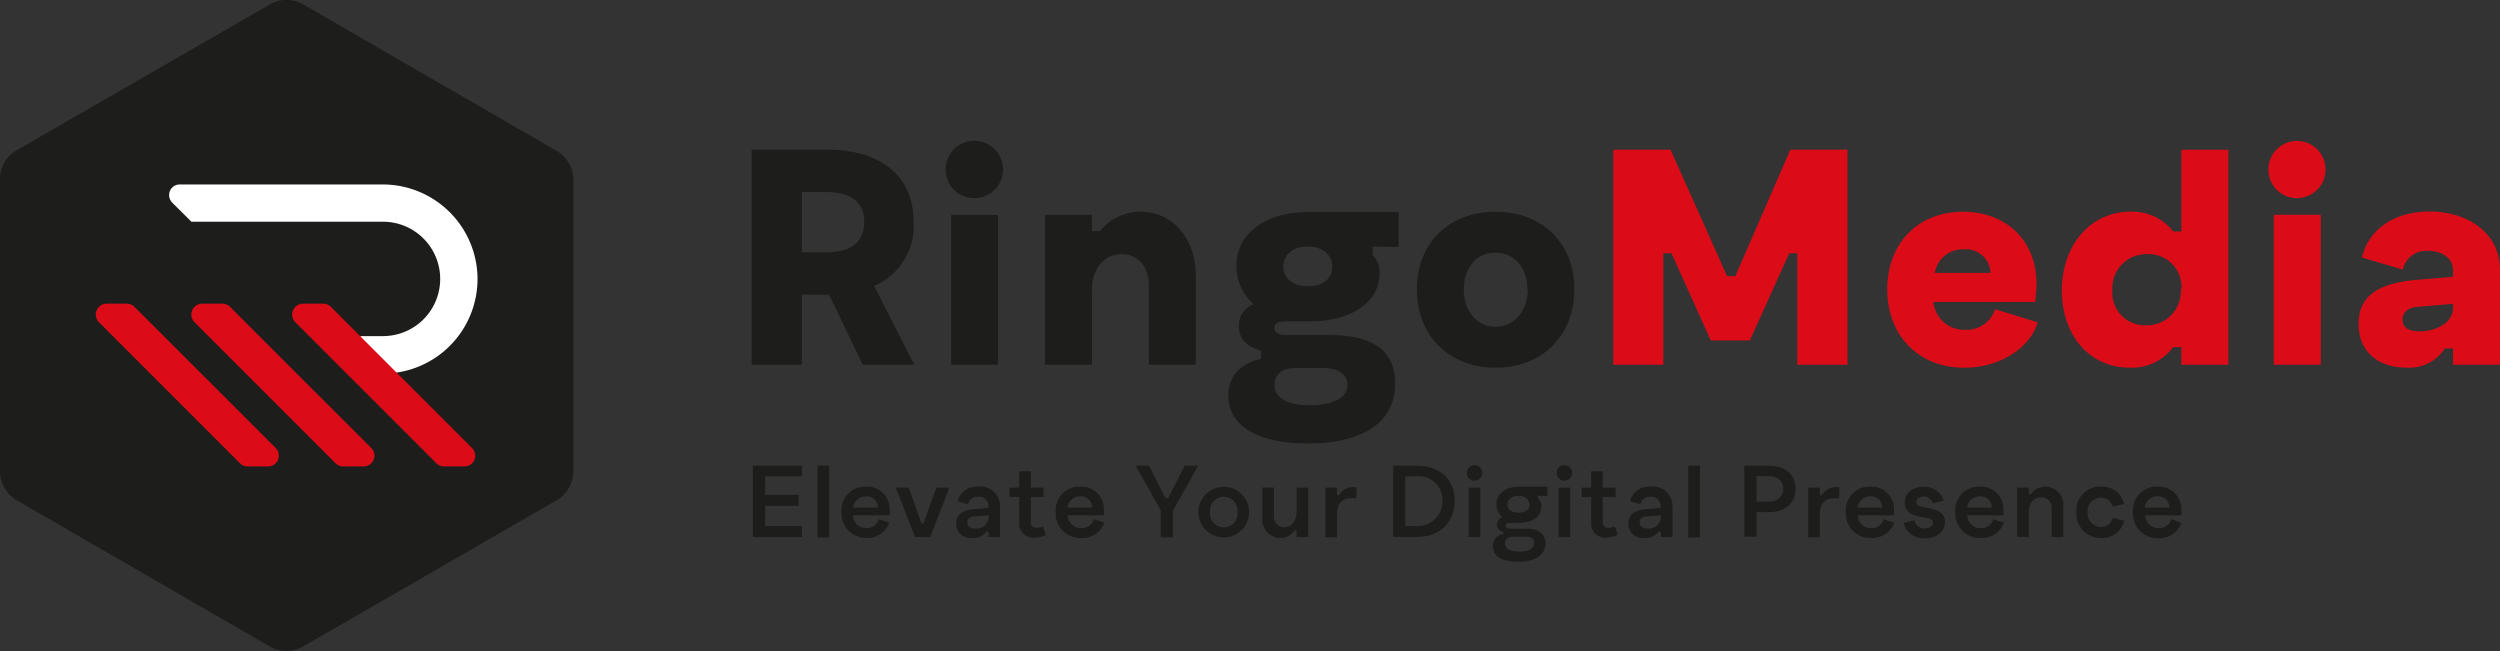 <svg id="Capa_1" data-name="Capa 1" xmlns="http://www.w3.org/2000/svg" viewBox="0 0 306 79.68"><rect x="0" y="0" width="306" height="79.68" fill="#333333" stroke="none"/><defs><style>.cls-1{fill:#1d1d1b;}.cls-2{fill:#dc0b18;}.cls-3{fill:#1d1e1c;}.cls-4{fill:#fff;}</style></defs><title>logo-dark</title><path class="cls-1" d="M93.65,58.3v2.26h4.11v1.35H93.65v2.47h4.5v1.35h-6V57h6V58.3Z"/><path class="cls-1" d="M100.07,57h1.42v8.78h-1.42Z"/><path class="cls-1" d="M103,62.69a2.9,2.9,0,0,1,3-3.13,2.75,2.75,0,0,1,2.89,2.86,5.07,5.07,0,0,1,0,.66H104.4A1.61,1.61,0,0,0,106,64.65a1.55,1.55,0,0,0,1.57-1.1l1.28.42A2.84,2.84,0,0,1,106,65.85,3,3,0,0,1,103,62.69Zm4.46-.56A1.36,1.36,0,0,0,106,60.76a1.54,1.54,0,0,0-1.57,1.37Z"/><path class="cls-1" d="M116.21,59.68l-2.35,6.05H112l-2.36-6.05h1.59l1.55,4.38h.26l1.57-4.38Z"/><path class="cls-1" d="M122.4,61.87v3.86H121v-.66h-.27a1.92,1.92,0,0,1-1.7.78,1.77,1.77,0,0,1-2-1.78c0-1.06.79-1.65,2.26-1.77l1.7-.12v-.3a1.14,1.14,0,0,0-1.27-1.08,1.2,1.2,0,0,0-1.24.92l-1.26-.39a2.42,2.42,0,0,1,2.53-1.77A2.39,2.39,0,0,1,122.4,61.87ZM121,63.34v-.26l-1.7.13c-.49,0-.91.24-.91.74s.45.74,1,.74A1.45,1.45,0,0,0,121,63.34Z"/><path class="cls-1" d="M128,65.47a2.9,2.9,0,0,1-1.4.33A1.69,1.69,0,0,1,124.75,64V60.83h-1.17V59.68h1.17v-2h1.42v2h1.55v1.15h-1.55v3.09a.62.62,0,0,0,.66.68,1.74,1.74,0,0,0,.82-.19Z"/><path class="cls-1" d="M129.22,62.69a2.9,2.9,0,0,1,3-3.13,2.75,2.75,0,0,1,2.89,2.86,5.07,5.07,0,0,1,0,.66h-4.42a1.61,1.61,0,0,0,1.63,1.57,1.56,1.56,0,0,0,1.57-1.1l1.28.42a2.84,2.84,0,0,1-2.87,1.88A3,3,0,0,1,129.22,62.69Zm4.46-.56a1.36,1.36,0,0,0-1.45-1.37,1.53,1.53,0,0,0-1.57,1.37Z"/><path class="cls-1" d="M146.65,57l-3.09,5.51v3.27h-1.49V62.46L139,57h1.64l2,3.95H143L145,57Z"/><path class="cls-1" d="M146.69,62.68a3.1,3.1,0,1,1,6.2,0,3.1,3.1,0,1,1-6.2,0Zm4.78,0a1.69,1.69,0,1,0-3.36,0,1.69,1.69,0,1,0,3.36,0Z"/><path class="cls-1" d="M160.12,59.68v6.05H158.7v-.82h-.26a2.08,2.08,0,0,1-1.77.94,2.23,2.23,0,0,1-2.16-2.48v-3.7h1.42v3.47a1.25,1.25,0,0,0,1.26,1.4c.9,0,1.51-.78,1.51-2V59.68Z"/><path class="cls-1" d="M166.06,59.7,166,61a4.57,4.57,0,0,0-.74,0c-.84,0-1.62.59-1.62,1.9v2.87h-1.42V59.68h1.42v.94h.26a2,2,0,0,1,1.63-1A1.21,1.21,0,0,1,166.06,59.7Z"/><path class="cls-1" d="M178.05,61.3c0,2.68-1.86,4.43-4.69,4.43h-2.83V57h2.83C176.19,57,178.05,58.62,178.05,61.3Zm-1.5,0a2.89,2.89,0,0,0-3.19-3H172v6.08h1.33A3,3,0,0,0,176.55,61.3Z"/><path class="cls-1" d="M179.53,57.83a.95.95,0,1,1,.93,1A.94.94,0,0,1,179.53,57.83Zm.24,1.85h1.42v6.05h-1.42Z"/><path class="cls-1" d="M188.25,60.69V61a1.22,1.22,0,0,1,.41,1c0,1.23-1.12,2-2.72,2h-1c-.35,0-.64,0-.64.35s.42.36.71.36h1.79c1.68,0,2.36.75,2.36,1.79,0,1.5-1.34,2.26-3.34,2.26s-3.08-.69-3.08-1.91A1.4,1.4,0,0,1,184,65.36V65.1a.93.93,0,0,1-.78-.91.88.88,0,0,1,.71-.87,2,2,0,0,1-.76-1.6c0-1.31,1.12-2.16,2.77-2.16h3.46v1.13Zm-4.05,5.82c0,.63.59,1,1.74,1s1.83-.34,1.83-1-.42-.82-1.19-.82H185.3C184.58,65.69,184.2,66,184.2,66.51Zm3-4.76c0-.63-.54-1.06-1.34-1.06s-1.35.43-1.35,1.06.55,1,1.35,1S187.24,62.4,187.24,61.75Z"/><path class="cls-1" d="M190.53,57.83a.95.95,0,1,1,.94,1A.94.94,0,0,1,190.53,57.83Zm.25,1.85h1.42v6.05h-1.42Z"/><path class="cls-1" d="M198,65.47a2.85,2.85,0,0,1-1.39.33A1.69,1.69,0,0,1,194.76,64V60.83H193.6V59.68h1.16v-2h1.42v2h1.56v1.15h-1.56v3.09a.62.62,0,0,0,.67.68,1.7,1.7,0,0,0,.81-.19Z"/><path class="cls-1" d="M204.72,61.87v3.86H203.3v-.66H203a2,2,0,0,1-1.7.78,1.77,1.77,0,0,1-2-1.78c0-1.06.79-1.65,2.26-1.77l1.7-.12v-.3A1.14,1.14,0,0,0,202,60.8a1.19,1.19,0,0,0-1.23.92l-1.26-.39a2.42,2.42,0,0,1,2.53-1.77A2.39,2.39,0,0,1,204.72,61.87Zm-1.42,1.47v-.26l-1.7.13c-.49,0-.91.24-.91.74s.44.74,1,.74A1.45,1.45,0,0,0,203.3,63.34Z"/><path class="cls-1" d="M206.64,57h1.43v8.78h-1.43Z"/><path class="cls-1" d="M219.77,59.83c0,1.77-1.25,2.86-3.29,2.86H215v3h-1.5V57h3C218.52,57,219.77,58.05,219.77,59.83Zm-1.5,0c0-.94-.64-1.55-1.8-1.55H215v3.12h1.52C217.63,61.38,218.27,60.77,218.27,59.81Z"/><path class="cls-1" d="M225.15,59.7,225.1,61a4.57,4.57,0,0,0-.74,0c-.84,0-1.62.59-1.62,1.9v2.87h-1.42V59.68h1.42v.94H223a2,2,0,0,1,1.63-1A1.21,1.21,0,0,1,225.15,59.7Z"/><path class="cls-1" d="M225.93,62.69a2.9,2.9,0,0,1,3-3.13,2.75,2.75,0,0,1,2.89,2.86,5.07,5.07,0,0,1,0,.66h-4.42A1.61,1.61,0,0,0,229,64.65a1.55,1.55,0,0,0,1.57-1.1l1.28.42A2.84,2.84,0,0,1,229,65.85,3,3,0,0,1,225.93,62.69Zm4.46-.56a1.36,1.36,0,0,0-1.45-1.37,1.54,1.54,0,0,0-1.57,1.37Z"/><path class="cls-1" d="M235.52,62.09c1.06.21,2.55.39,2.55,1.8,0,1.18-1,2-2.48,2A2.5,2.5,0,0,1,233,64l1.34-.32a1.21,1.21,0,0,0,1.26,1c.58,0,1-.27,1-.71s-.38-.51-1.13-.65c-.91-.15-2.33-.38-2.33-1.81,0-1.2,1-1.92,2.29-1.92a2.41,2.41,0,0,1,2.47,1.69l-1.34.33a1.08,1.08,0,0,0-1.1-.82c-.5,0-.9.22-.9.65S234.92,62,235.52,62.09Z"/><path class="cls-1" d="M239.33,62.69a2.9,2.9,0,0,1,3-3.13,2.75,2.75,0,0,1,2.89,2.86q0,.31,0,.66h-4.43a1.62,1.62,0,0,0,1.63,1.57,1.55,1.55,0,0,0,1.57-1.1l1.29.42a2.85,2.85,0,0,1-2.87,1.88A3,3,0,0,1,239.33,62.69Zm4.47-.56a1.36,1.36,0,0,0-1.45-1.37,1.53,1.53,0,0,0-1.57,1.37Z"/><path class="cls-1" d="M252.55,62.05v3.68h-1.42V62.27a1.27,1.27,0,0,0-1.29-1.4c-.91,0-1.51.72-1.51,1.81v3.05h-1.42V59.68h1.42v.8h.26a2.12,2.12,0,0,1,1.79-.92A2.24,2.24,0,0,1,252.55,62.05Z"/><path class="cls-1" d="M258.6,63.4l1.4.33a2.76,2.76,0,0,1-2.86,2.12,3,3,0,0,1-3-3.17,2.92,2.92,0,0,1,3-3.12A2.75,2.75,0,0,1,260,61.69l-1.4.32a1.47,1.47,0,0,0-1.46-1.1,1.63,1.63,0,0,0-1.61,1.78,1.65,1.65,0,0,0,1.61,1.81A1.48,1.48,0,0,0,258.6,63.4Z"/><path class="cls-1" d="M261.08,62.69a2.9,2.9,0,0,1,3-3.13A2.75,2.75,0,0,1,267,62.42a5.07,5.07,0,0,1,0,.66h-4.42a1.61,1.61,0,0,0,1.63,1.57,1.56,1.56,0,0,0,1.57-1.1L267,64a2.84,2.84,0,0,1-2.86,1.88A3,3,0,0,1,261.08,62.69Zm4.46-.56a1.36,1.36,0,0,0-1.45-1.37,1.53,1.53,0,0,0-1.57,1.37Z"/><path class="cls-1" d="M105.6,44.64l-4.12-8.57H98.15v8.57H92V18.32h9.23c6.67,0,10.6,3.3,10.6,8.86A8,8,0,0,1,107,35l4.9,9.64ZM98.15,30.88h3c3.15,0,4.63-1.37,4.63-3.7s-1.48-3.67-4.63-3.67h-3Z"/><path class="cls-1" d="M115.75,20.73a3.51,3.51,0,1,1,3.48,3.52A3.48,3.48,0,0,1,115.75,20.73Zm.67,5.56h5.74V44.64h-5.74Z"/><path class="cls-1" d="M146.37,33.81V44.64h-5.75V34.92c0-2.29-1.33-3.81-3.37-3.81s-3.6,1.74-3.6,4.37v9.16h-5.74V26.29h5.74v2h1a6.24,6.24,0,0,1,5-2.37C143.44,25.92,146.37,29.07,146.37,33.81Z"/><path class="cls-1" d="M168,30.18v1a3.13,3.13,0,0,1,.86,2.27c0,3.59-3.52,5.89-8.57,5.89h-2.52c-1,0-1.77,0-1.77.81s1,.86,1.77.86h5c6.15,0,8,2.63,8,5.89,0,5-4.23,7.38-10.71,7.38-6.08,0-9.71-2.12-9.71-5.86,0-2.78,2-4.08,4-4.49v-1c-1.41-.41-2.71-1.22-2.71-3a2.74,2.74,0,0,1,1.82-2.7,6.07,6.07,0,0,1-2.12-4.71c0-3.93,3.53-6.56,8.79-6.56H171.2v4.26ZM156,47.12c0,1.56,1.49,2.48,4.34,2.48s4.59-.92,4.59-2.48c0-1.26-1.11-2.08-3-2.08h-3.26C157,45,156,45.82,156,47.12Zm7.08-14.49c0-1.41-1.18-2.45-3-2.45s-3,1-3,2.45,1.22,2.41,3,2.41S163.08,34.15,163.08,32.63Z"/><path class="cls-1" d="M173.42,35.41c0-5.6,3.86-9.49,9.64-9.49s9.64,3.89,9.64,9.49-3.86,9.6-9.64,9.6S173.42,41,173.42,35.41Zm13.53,0c0-2.6-1.56-4.49-3.89-4.49s-3.89,1.86-3.89,4.49S180.72,40,183.06,40,187,38,187,35.41Z"/><path class="cls-2" d="M226.13,18.32V44.64H220V31h-1l-4.82,10.67h-4.78L204.59,31h-1V44.64h-6.12V18.32h7l6.93,15.49h1l6.74-15.49Z"/><path class="cls-2" d="M231,35.41c0-5.6,3.75-9.49,9.27-9.49s9,3.78,9,8.78c0,.71-.07,1.41-.15,2.26H236.65a3.77,3.77,0,0,0,3.86,3.41,3.69,3.69,0,0,0,3.7-2.52l5.19,1.6c-.74,2.81-4.26,5.56-9,5.56C234.84,45,231,41.08,231,35.41Zm12.64-2a3,3,0,0,0-3.26-2.89,3.45,3.45,0,0,0-3.56,2.89Z"/><path class="cls-2" d="M266,28.33h1v-10h5.75V44.64h-5.75V42.49h-1A6.32,6.32,0,0,1,260.63,45c-4.78,0-8.26-3.86-8.26-9.46s3.59-9.63,8.37-9.63A6.35,6.35,0,0,1,266,28.33Zm1,7.08a4,4,0,0,0-4.15-4.3,4.16,4.16,0,0,0-4.3,4.41,4,4,0,0,0,4.19,4.3A4.15,4.15,0,0,0,266.93,35.41Z"/><path class="cls-2" d="M277.65,20.73a3.5,3.5,0,1,1,3.48,3.52A3.48,3.48,0,0,1,277.65,20.73Zm.66,5.56h5.75V44.64h-5.75Z"/><path class="cls-2" d="M306,33V44.64h-5.75v-2h-1A5.15,5.15,0,0,1,294.58,45c-3.55,0-5.89-2-5.89-5.34s2.26-5,7.15-5.41l4.41-.37V33c0-1.29-1.26-2.29-3-2.29A2.94,2.94,0,0,0,294.1,33l-5-1.48c.85-3.52,4-5.63,8.3-5.63C302.48,25.92,306,28.85,306,33Zm-5.75,4.67v-.48l-4.41.37c-.81.07-1.77.44-1.77,1.59s1.11,1.41,2.07,1.41C298,40.56,300.25,39.63,300.25,37.67Z"/><path class="cls-3" d="M70.18,57.71V22a4.12,4.12,0,0,0-2.06-3.54L37.15.56A4.05,4.05,0,0,0,33,.56l-31,17.85A4.1,4.1,0,0,0,0,22V57.71a4.1,4.1,0,0,0,2.06,3.53L33,79.12a4.05,4.05,0,0,0,4.12,0l31-17.88A4.14,4.14,0,0,0,70.18,57.71Z"/><path class="cls-4" d="M22,22.58a1.29,1.29,0,0,0-1.3,1.29,1.34,1.34,0,0,0,.38.93l2.35,2.34H46.88a7,7,0,0,1,7,7v0a7,7,0,0,1-7,7H44.24c-.34,0-1.23,1.79-1.47,1.55l3.94,3.05,1.5-.09A11.59,11.59,0,0,0,58.45,34.16v0h0A11.6,11.6,0,0,0,46.88,22.58Z"/><path class="cls-2" d="M36.34,45.74l-4.58-4.58-3-3-.6-.6a1.33,1.33,0,0,0-.94-.39H24.75a1.33,1.33,0,0,0-.94,2.27l1.71,1.71.2.2,4.38,4.38.58.58,10.4,10.4a1.32,1.32,0,0,0,.94.38H44.5a1.32,1.32,0,0,0,1.33-1.31,1.34,1.34,0,0,0-.39-.95l-8.52-8.51Z"/><path class="cls-2" d="M48.67,45.74,44.1,41.16l-3-3-.6-.6a1.33,1.33,0,0,0-.94-.39H37.09a1.33,1.33,0,0,0-.94,2.27l1.71,1.71.2.2,4.37,4.38.59.58,10.4,10.4a1.31,1.31,0,0,0,.94.38h2.47a1.32,1.32,0,0,0,1.34-1.31,1.31,1.31,0,0,0-.4-.95l-8.51-8.51Z"/><path class="cls-2" d="M24.64,45.74l-4.58-4.58-3-3-.61-.6a1.33,1.33,0,0,0-.94-.39H13.05a1.34,1.34,0,0,0-1.33,1.33,1.42,1.42,0,0,0,.39.94l1.71,1.71.2.2,4.38,4.38.58.58,10.4,10.4a1.32,1.32,0,0,0,.94.38H32.8a1.31,1.31,0,0,0,1.33-1.31,1.34,1.34,0,0,0-.39-.95l-8.51-8.51Z"/></svg>
